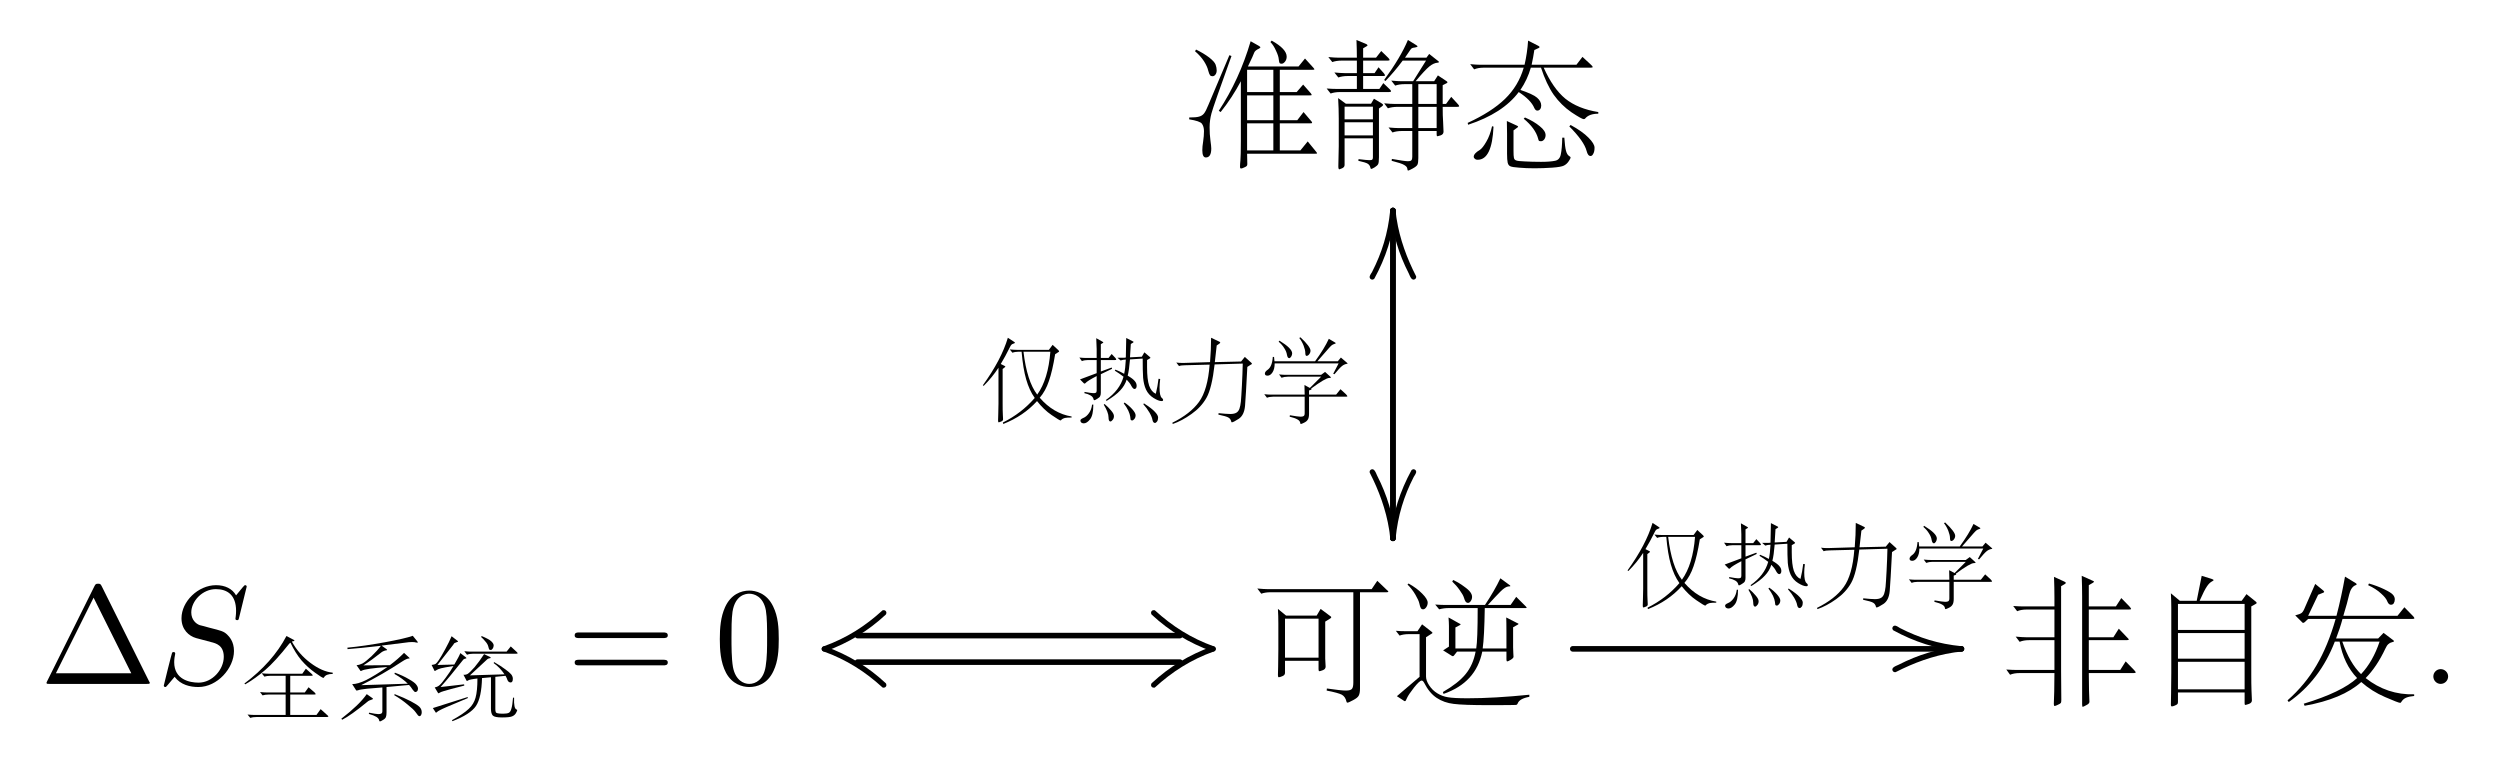 <?xml version="1.0" encoding="UTF-8"?>
<svg xmlns="http://www.w3.org/2000/svg" xmlns:xlink="http://www.w3.org/1999/xlink" width="187.53pt" height="57.11pt" viewBox="0 0 187.53 57.11" version="1.1">
<defs>
<g>
<symbol overflow="visible" id="glyph0-0">
<path style="stroke:none;" d="M 1.312 0 L 1.312 -7.875 L 9.188 -7.875 L 9.188 0 Z M 1.969 -0.656 L 8.531 -0.656 L 8.531 -7.219 L 1.969 -7.219 Z M 1.969 -0.656 "/>
</symbol>
<symbol overflow="visible" id="glyph0-1">
<path style="stroke:none;" d="M 6.656 -8 C 7.406 -7.582 7.781 -7.18 7.781 -6.797 C 7.781 -6.648 7.738 -6.523 7.656 -6.422 C 7.57 -6.316 7.488 -6.266 7.406 -6.266 C 7.332 -6.266 7.281 -6.281 7.25 -6.312 C 7.227 -6.344 7.207 -6.438 7.188 -6.594 C 7.176 -6.758 7.109 -6.973 6.984 -7.234 C 6.867 -7.504 6.727 -7.723 6.562 -7.891 Z M 9.984 0.328 C 10.035 0.391 10.062 0.43 10.062 0.453 C 10.062 0.473 10.02 0.484 9.938 0.484 L 4.812 0.484 L 4.828 1.266 C 4.828 1.328 4.812 1.375 4.781 1.406 C 4.758 1.438 4.695 1.473 4.594 1.516 C 4.488 1.566 4.41 1.594 4.359 1.594 C 4.305 1.594 4.281 1.547 4.281 1.453 C 4.281 1.367 4.289 1.207 4.312 0.969 C 4.332 0.727 4.344 0.25 4.344 -0.469 L 4.344 -4.953 C 3.914 -4.141 3.41 -3.367 2.828 -2.641 L 2.688 -2.734 C 3.719 -4.297 4.516 -6.035 5.078 -7.953 L 5.688 -7.609 C 5.77 -7.555 5.812 -7.52 5.812 -7.5 C 5.812 -7.477 5.781 -7.445 5.719 -7.406 C 5.508 -7.312 5.383 -7.207 5.344 -7.094 C 5.312 -6.988 5.156 -6.645 4.875 -6.062 L 8.672 -6.062 L 9.156 -6.656 L 9.781 -5.969 C 9.832 -5.914 9.859 -5.875 9.859 -5.844 C 9.859 -5.82 9.812 -5.812 9.719 -5.812 L 7.266 -5.812 L 7.266 -4.141 L 8.531 -4.141 L 9.016 -4.703 L 9.594 -4.047 C 9.633 -3.992 9.656 -3.953 9.656 -3.922 C 9.656 -3.898 9.598 -3.891 9.484 -3.891 L 7.266 -3.891 L 7.266 -2.031 L 8.578 -2.031 L 9.047 -2.641 L 9.656 -1.922 C 9.676 -1.891 9.688 -1.859 9.688 -1.828 C 9.688 -1.805 9.645 -1.797 9.562 -1.797 L 7.266 -1.797 L 7.266 0.234 L 8.812 0.234 L 9.359 -0.438 Z M 6.781 -4.141 L 6.781 -5.812 L 4.812 -5.812 L 4.812 -4.141 Z M 6.781 -2.031 L 6.781 -3.891 L 4.812 -3.891 L 4.812 -2.031 Z M 6.781 0.234 L 6.781 -1.797 L 4.812 -1.797 L 4.812 0.234 Z M 0.984 -7.328 C 1.367 -7.141 1.695 -6.941 1.969 -6.734 C 2.238 -6.523 2.398 -6.344 2.453 -6.188 C 2.504 -6.039 2.531 -5.898 2.531 -5.766 C 2.531 -5.641 2.5 -5.535 2.438 -5.453 C 2.375 -5.367 2.301 -5.328 2.219 -5.328 C 2.133 -5.328 2.07 -5.352 2.031 -5.406 C 1.988 -5.457 1.941 -5.578 1.891 -5.766 C 1.848 -5.961 1.742 -6.191 1.578 -6.453 C 1.41 -6.711 1.188 -6.961 0.906 -7.203 Z M 3.641 -6.844 C 2.734 -4.332 2.234 -2.898 2.141 -2.547 C 2.047 -2.203 2 -1.852 2 -1.5 C 2 -1.145 2.02 -0.816 2.062 -0.516 C 2.102 -0.223 2.125 -0.02 2.125 0.094 C 2.125 0.539 1.988 0.766 1.719 0.766 C 1.539 0.766 1.453 0.582 1.453 0.219 C 1.453 0.039 1.473 -0.176 1.516 -0.438 C 1.555 -0.707 1.578 -0.961 1.578 -1.203 C 1.578 -1.441 1.523 -1.629 1.422 -1.766 C 1.328 -1.898 1.008 -2.008 0.469 -2.094 L 0.469 -2.234 C 0.812 -2.234 1.055 -2.254 1.203 -2.297 C 1.359 -2.336 1.484 -2.414 1.578 -2.531 C 1.672 -2.645 1.781 -2.859 1.906 -3.172 L 3.484 -6.906 Z M 3.641 -6.844 "/>
</symbol>
<symbol overflow="visible" id="glyph0-2">
<path style="stroke:none;" d="M 5.016 -4.344 C 5.078 -4.289 5.109 -4.242 5.109 -4.203 C 5.109 -4.16 5.055 -4.141 4.953 -4.141 L 1.281 -4.141 C 1.008 -4.141 0.773 -4.102 0.578 -4.031 L 0.281 -4.406 C 0.613 -4.383 0.867 -4.375 1.047 -4.375 L 2.547 -4.375 L 2.547 -5.344 L 1.859 -5.344 C 1.586 -5.344 1.352 -5.305 1.156 -5.234 L 0.859 -5.609 C 1.191 -5.578 1.445 -5.562 1.625 -5.562 L 2.547 -5.562 L 2.547 -6.5 L 1.406 -6.5 C 1.133 -6.5 0.898 -6.461 0.703 -6.391 L 0.406 -6.766 C 0.738 -6.734 0.992 -6.719 1.172 -6.719 L 2.547 -6.719 C 2.547 -7.133 2.535 -7.578 2.516 -8.047 L 3.266 -7.734 C 3.316 -7.703 3.344 -7.672 3.344 -7.641 C 3.344 -7.617 3.32 -7.598 3.281 -7.578 L 3.016 -7.422 L 3.016 -6.719 L 3.984 -6.719 L 4.375 -7.219 L 4.906 -6.703 C 4.969 -6.641 5 -6.586 5 -6.547 C 5 -6.516 4.953 -6.5 4.859 -6.5 L 3.016 -6.5 L 3.016 -5.562 L 3.875 -5.562 L 4.172 -6 L 4.562 -5.562 C 4.625 -5.488 4.656 -5.43 4.656 -5.391 C 4.656 -5.359 4.609 -5.344 4.516 -5.344 L 3.016 -5.344 L 3.016 -4.375 L 4.234 -4.375 L 4.531 -4.812 Z M 10.125 -3.234 C 10.188 -3.172 10.219 -3.117 10.219 -3.078 C 10.219 -3.047 10.164 -3.031 10.062 -3.031 L 8.984 -3.031 C 8.984 -2.57 8.992 -2.195 9.016 -1.906 L 9.047 -1.172 C 9.047 -1.035 8.973 -0.941 8.828 -0.891 C 8.691 -0.848 8.609 -0.828 8.578 -0.828 C 8.547 -0.828 8.531 -0.875 8.531 -0.969 L 8.531 -1.219 L 7.156 -1.219 L 7.156 0.812 C 7.156 1.051 7.133 1.211 7.094 1.297 C 7.051 1.391 6.93 1.488 6.734 1.594 C 6.547 1.695 6.43 1.75 6.391 1.75 C 6.359 1.75 6.336 1.695 6.328 1.594 C 6.316 1.5 6.238 1.41 6.094 1.328 C 5.957 1.242 5.645 1.141 5.156 1.016 L 5.172 0.875 C 5.805 0.988 6.203 1.047 6.359 1.047 C 6.516 1.047 6.609 1.02 6.641 0.969 C 6.68 0.926 6.703 0.844 6.703 0.719 L 6.703 -1.219 L 5.922 -1.219 C 5.648 -1.219 5.414 -1.18 5.219 -1.109 L 4.922 -1.484 C 5.254 -1.453 5.508 -1.438 5.688 -1.438 L 6.703 -1.438 L 6.703 -3.031 L 5.594 -3.031 C 5.312 -3.031 5.07 -2.992 4.875 -2.922 L 4.594 -3.297 C 4.926 -3.266 5.18 -3.25 5.359 -3.25 L 6.703 -3.25 L 6.703 -4.734 L 6.125 -4.734 C 5.852 -4.734 5.617 -4.695 5.422 -4.625 L 5.125 -5 C 5.457 -4.969 5.711 -4.953 5.891 -4.953 L 6.766 -4.953 L 7.734 -6.5 L 5.984 -6.5 C 5.547 -5.914 5.113 -5.406 4.688 -4.969 L 4.594 -5.047 C 5.426 -6.191 6.02 -7.191 6.375 -8.047 L 6.984 -7.672 C 7.055 -7.629 7.094 -7.594 7.094 -7.562 C 7.094 -7.531 7.031 -7.504 6.906 -7.484 C 6.789 -7.473 6.707 -7.453 6.656 -7.422 C 6.613 -7.391 6.535 -7.285 6.422 -7.109 C 6.316 -6.941 6.227 -6.812 6.156 -6.719 L 7.766 -6.719 L 7.969 -7 L 8.625 -6.484 C 8.676 -6.453 8.703 -6.422 8.703 -6.391 C 8.703 -6.367 8.672 -6.352 8.609 -6.344 C 8.41 -6.332 8.203 -6.238 7.984 -6.062 C 7.766 -5.883 7.422 -5.516 6.953 -4.953 L 8.344 -4.953 L 8.625 -5.391 L 9.281 -4.953 C 9.32 -4.922 9.344 -4.895 9.344 -4.875 C 9.344 -4.852 9.316 -4.828 9.266 -4.797 L 8.984 -4.656 L 8.984 -3.25 L 9.234 -3.25 L 9.625 -3.781 Z M 8.531 -3.25 L 8.531 -4.734 L 7.156 -4.734 L 7.156 -3.25 Z M 8.531 -1.438 L 8.531 -3.031 L 7.156 -3.031 L 7.156 -1.438 Z M 4.422 -3.062 L 4.203 -2.906 L 4.203 0.75 C 4.203 1.031 4.18 1.203 4.141 1.266 C 4.109 1.336 4.023 1.414 3.891 1.5 C 3.754 1.582 3.664 1.625 3.625 1.625 C 3.594 1.625 3.57 1.594 3.562 1.531 C 3.531 1.395 3.461 1.297 3.359 1.234 C 3.266 1.172 3.031 1.098 2.656 1.016 L 2.672 0.891 C 3.098 0.941 3.367 0.969 3.484 0.969 C 3.609 0.969 3.68 0.953 3.703 0.922 C 3.734 0.891 3.75 0.836 3.75 0.766 L 3.75 -0.672 L 1.625 -0.672 L 1.625 1.328 C 1.625 1.441 1.562 1.523 1.438 1.578 C 1.32 1.629 1.254 1.656 1.234 1.656 C 1.18 1.656 1.156 1.578 1.156 1.422 L 1.188 -0.078 L 1.188 -2.156 C 1.188 -2.625 1.172 -3.133 1.141 -3.688 L 1.719 -3.266 L 3.609 -3.266 L 3.828 -3.641 L 4.422 -3.281 C 4.484 -3.238 4.516 -3.203 4.516 -3.172 C 4.516 -3.148 4.484 -3.113 4.422 -3.062 Z M 3.75 -2.094 L 3.75 -3.047 L 1.625 -3.047 L 1.625 -2.094 Z M 3.75 -0.891 L 3.75 -1.875 L 1.625 -1.875 L 1.625 -0.891 Z M 3.75 -0.891 "/>
</symbol>
<symbol overflow="visible" id="glyph0-3">
<path style="stroke:none;" d="M 10.156 -2.516 C 9.695 -2.516 9.367 -2.395 9.172 -2.156 C 9.148 -2.125 9.113 -2.109 9.062 -2.109 C 8.969 -2.109 8.66 -2.281 8.141 -2.625 C 7.629 -2.977 7.188 -3.414 6.812 -3.938 C 6.445 -4.469 6.129 -5.145 5.859 -5.969 L 5.094 -5.969 C 4.926 -5.375 4.664 -4.816 4.312 -4.297 C 4.945 -4.086 5.363 -3.895 5.562 -3.719 C 5.77 -3.539 5.875 -3.344 5.875 -3.125 C 5.875 -3.02 5.848 -2.93 5.797 -2.859 C 5.742 -2.785 5.672 -2.75 5.578 -2.75 C 5.492 -2.75 5.422 -2.812 5.359 -2.938 C 5.191 -3.344 4.801 -3.742 4.188 -4.141 C 3.395 -3.078 2.129 -2.258 0.391 -1.688 L 0.359 -1.828 C 1.555 -2.379 2.488 -2.977 3.156 -3.625 C 3.832 -4.281 4.301 -5.062 4.562 -5.969 L 1.547 -5.969 C 1.273 -5.969 1.039 -5.926 0.844 -5.844 L 0.547 -6.234 C 0.879 -6.203 1.133 -6.188 1.312 -6.188 L 4.625 -6.188 C 4.758 -6.758 4.848 -7.363 4.891 -8 L 5.656 -7.609 C 5.719 -7.578 5.75 -7.547 5.75 -7.516 C 5.75 -7.484 5.723 -7.457 5.672 -7.438 L 5.359 -7.297 C 5.305 -6.93 5.238 -6.562 5.156 -6.188 L 8.516 -6.188 L 8.969 -6.781 L 9.609 -6.188 C 9.691 -6.113 9.734 -6.055 9.734 -6.016 C 9.734 -5.984 9.676 -5.969 9.562 -5.969 L 6.062 -5.969 C 6.531 -4.926 7.07 -4.148 7.688 -3.641 C 8.312 -3.141 9.133 -2.805 10.156 -2.641 Z M 4.656 -2.234 C 5.113 -2.035 5.484 -1.816 5.766 -1.578 C 6.055 -1.348 6.203 -1.125 6.203 -0.906 C 6.203 -0.781 6.164 -0.672 6.094 -0.578 C 6.02 -0.492 5.941 -0.453 5.859 -0.453 C 5.785 -0.453 5.734 -0.461 5.703 -0.484 C 5.68 -0.516 5.66 -0.57 5.641 -0.656 C 5.504 -1.164 5.145 -1.66 4.562 -2.141 Z M 7.609 -0.719 C 7.641 -0.25 7.68 0.078 7.734 0.266 C 7.785 0.461 7.863 0.594 7.969 0.656 C 8.039 0.695 8.078 0.738 8.078 0.781 C 8.078 0.82 8.031 0.91 7.938 1.047 C 7.844 1.191 7.723 1.301 7.578 1.375 C 7.441 1.445 7.145 1.5 6.688 1.531 C 6.238 1.562 5.801 1.578 5.375 1.578 C 4.945 1.578 4.562 1.562 4.219 1.531 C 3.875 1.508 3.648 1.473 3.547 1.422 C 3.453 1.379 3.391 1.289 3.359 1.156 C 3.328 1.02 3.312 0.797 3.312 0.484 L 3.312 -1.016 C 3.312 -1.328 3.305 -1.645 3.297 -1.969 L 4.078 -1.609 C 4.117 -1.586 4.141 -1.566 4.141 -1.547 C 4.141 -1.523 4.125 -1.504 4.094 -1.484 L 3.797 -1.266 L 3.797 0.266 C 3.797 0.523 3.805 0.703 3.828 0.797 C 3.848 0.891 3.898 0.953 3.984 0.984 C 4.066 1.023 4.285 1.051 4.641 1.062 C 4.992 1.082 5.398 1.094 5.859 1.094 C 6.316 1.094 6.664 1.066 6.906 1.016 C 7.145 0.973 7.289 0.812 7.344 0.531 C 7.406 0.25 7.441 -0.164 7.453 -0.719 Z M 8.078 -1.672 C 8.672 -1.348 9.117 -1.031 9.422 -0.719 C 9.723 -0.414 9.875 -0.164 9.875 0.031 C 9.875 0.227 9.844 0.379 9.781 0.484 C 9.727 0.598 9.66 0.656 9.578 0.656 C 9.441 0.656 9.344 0.531 9.281 0.281 C 9.156 -0.207 8.723 -0.82 7.984 -1.562 Z M 2.297 -1.547 C 2.223 0.109 1.828 0.938 1.109 0.938 C 1.016 0.938 0.941 0.91 0.891 0.859 C 0.836 0.816 0.812 0.77 0.812 0.719 C 0.812 0.551 0.961 0.379 1.266 0.203 C 1.41 0.109 1.57 -0.094 1.75 -0.406 C 1.938 -0.719 2.082 -1.109 2.188 -1.578 Z M 2.297 -1.547 "/>
</symbol>
<symbol overflow="visible" id="glyph0-4">
<path style="stroke:none;" d="M 10.062 -7.031 C 10.125 -6.988 10.156 -6.953 10.156 -6.922 C 10.156 -6.891 10.113 -6.875 10.031 -6.875 L 8.031 -6.875 L 8.031 0.344 C 8.031 0.582 8 0.758 7.938 0.875 C 7.883 0.988 7.742 1.102 7.516 1.219 C 7.285 1.344 7.145 1.406 7.094 1.406 C 7.051 1.406 7.023 1.379 7.016 1.328 C 6.961 1.086 6.848 0.914 6.672 0.812 C 6.492 0.719 6.113 0.613 5.531 0.5 L 5.547 0.344 C 6.254 0.445 6.727 0.5 6.969 0.5 C 7.219 0.5 7.375 0.453 7.438 0.359 C 7.5 0.273 7.531 0.117 7.531 -0.109 L 7.531 -6.875 L 1.328 -6.875 C 1.047 -6.875 0.812 -6.836 0.625 -6.766 L 0.328 -7.156 C 0.66 -7.125 0.914 -7.109 1.094 -7.109 L 8.906 -7.109 L 9.328 -7.734 Z M 5.812 -5.078 C 5.852 -5.055 5.875 -5.031 5.875 -5 C 5.875 -4.969 5.848 -4.938 5.797 -4.906 L 5.422 -4.672 L 5.422 -3.062 C 5.422 -2.52 5.422 -2.133 5.422 -1.906 L 5.453 -1.297 C 5.453 -1.172 5.383 -1.082 5.25 -1.031 C 5.113 -0.977 5.023 -0.953 4.984 -0.953 C 4.941 -0.953 4.922 -1 4.922 -1.094 L 4.922 -1.734 L 2.406 -1.734 L 2.406 -0.828 C 2.406 -0.711 2.336 -0.629 2.203 -0.578 C 2.078 -0.523 1.988 -0.5 1.938 -0.5 C 1.895 -0.5 1.875 -0.551 1.875 -0.656 C 1.875 -0.758 1.879 -0.984 1.891 -1.328 C 1.898 -1.672 1.906 -2.086 1.906 -2.578 L 1.906 -4.531 C 1.906 -4.914 1.895 -5.281 1.875 -5.625 L 2.484 -5.125 L 4.781 -5.125 L 5.078 -5.625 Z M 4.922 -1.969 L 4.922 -4.891 L 2.406 -4.891 L 2.406 -1.969 Z M 4.922 -1.969 "/>
</symbol>
<symbol overflow="visible" id="glyph0-5">
<path style="stroke:none;" d="M 9.969 -5.812 C 10.008 -5.77 10.031 -5.738 10.031 -5.719 C 10.031 -5.695 10 -5.688 9.938 -5.688 L 6.891 -5.688 C 6.867 -4.238 6.816 -3.227 6.734 -2.656 L 8.516 -2.656 L 8.516 -3.828 C 8.516 -4.43 8.508 -4.816 8.5 -4.984 L 9.328 -4.562 C 9.391 -4.539 9.422 -4.52 9.422 -4.5 C 9.422 -4.477 9.391 -4.453 9.328 -4.422 L 9.016 -4.25 L 9.016 -2.734 C 9.016 -2.598 9.02 -2.461 9.031 -2.328 L 9.047 -2.031 C 9.047 -1.969 8.977 -1.895 8.844 -1.812 C 8.707 -1.727 8.617 -1.688 8.578 -1.688 C 8.535 -1.688 8.516 -1.738 8.516 -1.844 L 8.516 -2.422 L 6.703 -2.422 C 6.391 -0.867 5.422 0.188 3.797 0.75 L 3.75 0.609 C 4.508 0.172 5.078 -0.273 5.453 -0.734 C 5.828 -1.191 6.078 -1.754 6.203 -2.422 L 4.812 -2.422 L 4.578 -2.125 C 4.547 -2.094 4.52 -2.078 4.5 -2.078 C 4.477 -2.078 4.457 -2.082 4.438 -2.094 L 3.766 -2.516 L 4.203 -2.797 L 4.203 -4.344 C 4.203 -4.52 4.191 -4.734 4.172 -4.984 L 4.984 -4.531 C 5.047 -4.508 5.078 -4.488 5.078 -4.469 C 5.078 -4.445 5.055 -4.426 5.016 -4.406 L 4.688 -4.234 L 4.688 -2.656 L 6.25 -2.656 C 6.32 -3.07 6.359 -4.082 6.359 -5.688 L 4.172 -5.688 C 3.93 -5.688 3.695 -5.656 3.469 -5.594 L 3.172 -5.953 C 3.504 -5.93 3.758 -5.922 3.938 -5.922 L 6.906 -5.922 C 7.383 -6.641 7.77 -7.305 8.062 -7.922 L 8.719 -7.438 C 8.781 -7.395 8.812 -7.363 8.812 -7.344 C 8.812 -7.32 8.766 -7.312 8.672 -7.312 C 8.516 -7.301 8.316 -7.176 8.078 -6.938 C 7.836 -6.695 7.52 -6.359 7.125 -5.922 L 8.828 -5.922 L 9.25 -6.531 Z M 4.516 -7.797 C 4.828 -7.648 5.098 -7.488 5.328 -7.312 C 5.566 -7.145 5.727 -7 5.812 -6.875 C 5.895 -6.758 5.938 -6.645 5.938 -6.531 C 5.938 -6.414 5.906 -6.312 5.844 -6.219 C 5.781 -6.125 5.711 -6.078 5.641 -6.078 C 5.566 -6.078 5.504 -6.109 5.453 -6.172 C 5.41 -6.234 5.367 -6.332 5.328 -6.469 C 5.285 -6.613 5.176 -6.805 5 -7.047 C 4.832 -7.285 4.648 -7.492 4.453 -7.672 Z M 1.172 -7.531 C 1.586 -7.301 1.93 -7.047 2.203 -6.766 C 2.473 -6.492 2.609 -6.27 2.609 -6.094 C 2.609 -5.969 2.57 -5.852 2.5 -5.75 C 2.426 -5.645 2.348 -5.594 2.266 -5.594 C 2.191 -5.594 2.133 -5.625 2.094 -5.688 C 2.051 -5.758 2.016 -5.875 1.984 -6.031 C 1.953 -6.188 1.852 -6.406 1.688 -6.688 C 1.52 -6.977 1.32 -7.234 1.094 -7.453 Z M 10.234 0.969 C 9.734 1.062 9.441 1.227 9.359 1.469 C 9.328 1.539 9.281 1.578 9.219 1.578 C 9.164 1.586 8.492 1.594 7.203 1.594 C 5.922 1.594 5.039 1.562 4.562 1.5 C 4.082 1.445 3.656 1.297 3.281 1.047 C 2.914 0.805 2.598 0.422 2.328 -0.109 C 2.273 -0.203 2.219 -0.25 2.156 -0.25 C 2.051 -0.25 1.859 -0.07 1.578 0.281 C 1.305 0.633 1.133 0.891 1.062 1.047 C 1 1.211 0.945 1.297 0.906 1.297 C 0.863 1.297 0.82 1.273 0.781 1.234 L 0.297 0.922 L 2 -0.531 L 2 -3.734 L 1.203 -3.734 C 0.922 -3.734 0.688 -3.695 0.5 -3.625 L 0.219 -3.984 C 0.445 -3.961 0.703 -3.953 0.984 -3.953 L 1.844 -3.953 L 2.188 -4.469 L 2.891 -3.922 C 2.941 -3.879 2.969 -3.848 2.969 -3.828 C 2.969 -3.805 2.938 -3.781 2.875 -3.75 L 2.484 -3.5 L 2.484 -0.562 C 2.484 -0.352 2.562 -0.129 2.719 0.109 C 2.883 0.359 3.086 0.555 3.328 0.703 C 3.578 0.859 3.844 0.957 4.125 1 C 4.406 1.051 4.898 1.078 5.609 1.078 C 6.941 1.078 8.484 0.988 10.234 0.812 Z M 10.234 0.969 "/>
</symbol>
<symbol overflow="visible" id="glyph0-6">
<path style="stroke:none;" d="M 9.953 -1.047 C 10.035 -0.961 10.078 -0.898 10.078 -0.859 C 10.078 -0.828 10.02 -0.812 9.906 -0.812 L 6.562 -0.812 C 6.562 -0.352 6.566 0.07 6.578 0.469 L 6.609 1.344 C 6.609 1.438 6.531 1.52 6.375 1.594 C 6.227 1.676 6.141 1.719 6.109 1.719 C 6.078 1.719 6.062 1.656 6.062 1.531 L 6.062 -6.578 C 6.062 -7.047 6.051 -7.555 6.031 -8.109 L 6.828 -7.75 C 6.91 -7.719 6.953 -7.691 6.953 -7.672 C 6.953 -7.648 6.922 -7.617 6.859 -7.578 L 6.562 -7.406 L 6.562 -5.812 L 8.594 -5.812 L 9 -6.438 L 9.609 -5.812 C 9.691 -5.719 9.734 -5.656 9.734 -5.625 C 9.734 -5.594 9.676 -5.578 9.562 -5.578 L 6.562 -5.578 L 6.562 -3.5 L 8.406 -3.5 L 8.812 -4.141 L 9.422 -3.5 C 9.516 -3.414 9.562 -3.359 9.562 -3.328 C 9.562 -3.297 9.5 -3.281 9.375 -3.281 L 6.562 -3.281 L 6.562 -1.047 L 8.922 -1.047 L 9.328 -1.688 Z M 4.75 -7.484 L 4.484 -7.328 L 4.484 -0.938 L 4.5 1.203 C 4.5 1.316 4.488 1.391 4.469 1.422 C 4.445 1.461 4.375 1.508 4.25 1.562 C 4.125 1.625 4.039 1.656 4 1.656 C 3.957 1.656 3.938 1.602 3.938 1.5 L 3.969 0.562 C 3.977 0.156 3.984 -0.301 3.984 -0.812 L 1.359 -0.812 C 1.086 -0.812 0.852 -0.77 0.656 -0.688 L 0.375 -1.078 C 0.707 -1.055 0.961 -1.047 1.141 -1.047 L 3.984 -1.047 L 3.984 -3.281 L 2.078 -3.281 C 1.805 -3.281 1.57 -3.238 1.375 -3.156 L 1.078 -3.547 C 1.41 -3.516 1.664 -3.5 1.844 -3.5 L 3.984 -3.5 L 3.984 -5.578 L 1.891 -5.578 C 1.617 -5.578 1.383 -5.535 1.188 -5.453 L 0.891 -5.844 C 1.223 -5.82 1.477 -5.812 1.656 -5.812 L 3.984 -5.812 L 3.984 -6.5 C 3.984 -6.969 3.973 -7.477 3.953 -8.031 L 4.734 -7.672 C 4.805 -7.629 4.844 -7.598 4.844 -7.578 C 4.844 -7.555 4.812 -7.523 4.75 -7.484 Z M 4.75 -7.484 "/>
</symbol>
<symbol overflow="visible" id="glyph0-7">
<path style="stroke:none;" d="M 8.531 -5.969 L 8.25 -5.812 L 8.25 -0.75 C 8.25 -0.238 8.254 0.172 8.266 0.484 L 8.297 1.234 C 8.297 1.359 8.223 1.445 8.078 1.5 C 7.93 1.551 7.836 1.578 7.797 1.578 C 7.766 1.578 7.75 1.535 7.75 1.453 L 7.75 0.641 L 2.75 0.641 L 2.75 1.359 C 2.75 1.441 2.734 1.492 2.703 1.516 C 2.68 1.547 2.617 1.582 2.516 1.625 C 2.422 1.664 2.348 1.688 2.297 1.688 C 2.242 1.688 2.219 1.641 2.219 1.547 C 2.219 1.461 2.223 1.195 2.234 0.75 C 2.242 0.301 2.25 -0.219 2.25 -0.812 L 2.25 -5.719 C 2.25 -6.094 2.238 -6.453 2.219 -6.797 L 2.891 -6.234 L 4.156 -6.234 L 4.531 -8.109 L 5.281 -7.875 C 5.375 -7.844 5.422 -7.812 5.422 -7.781 C 5.422 -7.758 5.391 -7.734 5.328 -7.703 C 5.18 -7.629 5.047 -7.5 4.922 -7.312 C 4.797 -7.133 4.613 -6.773 4.375 -6.234 L 7.531 -6.234 L 7.891 -6.734 L 8.531 -6.219 C 8.613 -6.156 8.656 -6.109 8.656 -6.078 C 8.656 -6.047 8.613 -6.008 8.531 -5.969 Z M 7.75 -4.047 L 7.75 -6 L 2.75 -6 L 2.75 -4.047 Z M 7.75 -1.891 L 7.75 -3.812 L 2.75 -3.812 L 2.75 -1.891 Z M 7.75 0.406 L 7.75 -1.656 L 2.75 -1.656 L 2.75 0.406 Z M 7.75 0.406 "/>
</symbol>
<symbol overflow="visible" id="glyph0-8">
<path style="stroke:none;" d="M 9.969 0.906 C 9.727 0.926 9.531 0.969 9.375 1.031 C 9.219 1.094 9.094 1.203 9 1.359 C 8.977 1.398 8.953 1.422 8.922 1.422 C 8.828 1.422 8.445 1.273 7.781 0.984 C 7.125 0.703 6.531 0.328 6 -0.141 C 5.051 0.711 3.633 1.305 1.75 1.641 L 1.688 1.484 C 3.582 0.91 4.914 0.27 5.688 -0.438 C 5.02 -1.133 4.582 -2.047 4.375 -3.172 L 4.016 -3.172 C 3.273 -1.242 2.125 0.266 0.562 1.359 L 0.469 1.234 C 1.352 0.453 2.078 -0.422 2.641 -1.391 C 3.211 -2.359 3.691 -3.52 4.078 -4.875 L 2.016 -4.875 L 1.75 -4.625 C 1.707 -4.594 1.672 -4.578 1.641 -4.578 C 1.617 -4.578 1.598 -4.586 1.578 -4.609 L 1.047 -5.141 C 1.297 -5.203 1.457 -5.266 1.531 -5.328 C 1.613 -5.391 1.695 -5.531 1.781 -5.75 L 2.547 -7.5 L 3.156 -7 C 3.195 -6.957 3.219 -6.926 3.219 -6.906 C 3.219 -6.883 3.195 -6.863 3.156 -6.844 L 2.766 -6.688 L 2.016 -5.109 L 4.141 -5.109 C 4.391 -6.066 4.602 -7.047 4.781 -8.047 L 5.578 -7.562 C 5.629 -7.531 5.656 -7.5 5.656 -7.469 C 5.656 -7.445 5.629 -7.426 5.578 -7.406 C 5.348 -7.32 5.188 -7.086 5.094 -6.703 C 5.008 -6.316 4.863 -5.785 4.656 -5.109 L 8.719 -5.109 L 9.234 -5.75 L 9.891 -5.078 C 9.953 -5.016 9.984 -4.961 9.984 -4.922 C 9.984 -4.891 9.938 -4.875 9.844 -4.875 L 4.594 -4.875 C 4.469 -4.406 4.305 -3.914 4.109 -3.406 L 7.266 -3.406 L 7.672 -3.828 L 8.375 -3.297 C 8.426 -3.266 8.453 -3.234 8.453 -3.203 C 8.453 -3.172 8.398 -3.145 8.297 -3.125 C 8.191 -3.102 8.102 -3.055 8.031 -2.984 C 7.957 -2.922 7.883 -2.812 7.812 -2.656 C 7.375 -1.727 6.879 -0.988 6.328 -0.438 C 7.41 0.414 8.625 0.82 9.969 0.781 Z M 7.375 -3.172 L 4.578 -3.172 C 4.953 -2.086 5.422 -1.273 5.984 -0.734 C 6.578 -1.359 7.039 -2.172 7.375 -3.172 Z M 6.578 -7.531 C 6.984 -7.414 7.359 -7.273 7.703 -7.109 C 8.055 -6.941 8.281 -6.801 8.375 -6.688 C 8.469 -6.582 8.516 -6.469 8.516 -6.344 C 8.516 -6.227 8.488 -6.129 8.438 -6.047 C 8.395 -5.973 8.32 -5.938 8.219 -5.938 C 8.113 -5.938 8.023 -6.02 7.953 -6.188 C 7.891 -6.363 7.734 -6.562 7.484 -6.781 C 7.242 -7.008 6.922 -7.219 6.516 -7.406 Z M 6.578 -7.531 "/>
</symbol>
<symbol overflow="visible" id="glyph1-0">
<path style="stroke:none;" d="M 0.875 0 L 0.875 -5.219 L 6.094 -5.219 L 6.094 0 Z M 1.297 -0.438 L 5.672 -0.438 L 5.672 -4.797 L 1.297 -4.797 Z M 1.297 -0.438 "/>
</symbol>
<symbol overflow="visible" id="glyph1-1">
<path style="stroke:none;" d="M 2.453 -5.016 C 2.504 -4.984 2.531 -4.957 2.531 -4.938 C 2.531 -4.914 2.484 -4.891 2.391 -4.859 C 2.305 -4.836 2.238 -4.773 2.188 -4.672 C 1.926 -4.148 1.688 -3.707 1.469 -3.344 L 1.75 -3.203 C 1.789 -3.18 1.812 -3.16 1.812 -3.141 C 1.812 -3.129 1.797 -3.113 1.766 -3.094 L 1.609 -2.969 L 1.609 -0.359 C 1.609 0.004 1.613 0.281 1.625 0.469 C 1.633 0.664 1.641 0.773 1.641 0.797 C 1.641 0.879 1.594 0.938 1.5 0.969 C 1.406 1.008 1.344 1.031 1.312 1.031 C 1.281 1.031 1.266 0.984 1.266 0.891 L 1.281 0.375 C 1.289 0.164 1.297 -0.082 1.297 -0.375 L 1.297 -3.062 C 0.992 -2.594 0.625 -2.141 0.188 -1.703 L 0.125 -1.75 C 1.051 -3.031 1.676 -4.219 2 -5.312 Z M 6.781 0.672 C 6.562 0.672 6.395 0.68 6.281 0.703 C 6.176 0.734 6.098 0.77 6.047 0.812 C 6.004 0.863 5.973 0.891 5.953 0.891 C 5.898 0.891 5.676 0.754 5.281 0.484 C 4.895 0.223 4.531 -0.125 4.188 -0.562 C 3.508 0.188 2.664 0.758 1.656 1.156 L 1.625 1.047 C 2.562 0.578 3.359 -0.035 4.016 -0.797 C 3.742 -1.18 3.531 -1.645 3.375 -2.188 C 3.219 -2.727 3.102 -3.422 3.031 -4.266 L 2.812 -4.266 C 2.625 -4.266 2.469 -4.238 2.344 -4.188 L 2.141 -4.438 C 2.367 -4.414 2.539 -4.406 2.656 -4.406 L 5.078 -4.406 L 5.359 -4.781 L 5.797 -4.375 C 5.828 -4.332 5.844 -4.301 5.844 -4.281 C 5.844 -4.27 5.832 -4.258 5.812 -4.25 L 5.547 -4.078 C 5.41 -3.234 5.254 -2.562 5.078 -2.062 C 4.91 -1.562 4.68 -1.145 4.391 -0.812 C 5.078 -0.02 5.875 0.445 6.781 0.594 Z M 5.188 -4.266 L 3.172 -4.266 C 3.348 -2.785 3.691 -1.711 4.203 -1.047 C 4.754 -1.816 5.082 -2.891 5.188 -4.266 Z M 5.188 -4.266 "/>
</symbol>
<symbol overflow="visible" id="glyph1-2">
<path style="stroke:none;" d="M 6.453 -2.219 C 6.422 -1.977 6.406 -1.766 6.406 -1.578 C 6.406 -1.148 6.461 -0.891 6.578 -0.797 C 6.641 -0.754 6.672 -0.703 6.672 -0.641 C 6.672 -0.586 6.633 -0.562 6.562 -0.562 C 6.406 -0.562 6.203 -0.641 5.953 -0.797 C 5.703 -0.953 5.516 -1.16 5.391 -1.422 C 5.273 -1.68 5.203 -1.977 5.172 -2.312 C 5.148 -2.656 5.141 -3.133 5.141 -3.75 L 4.188 -3.688 C 4.145 -3.145 4.086 -2.738 4.016 -2.469 C 4.285 -2.312 4.461 -2.176 4.547 -2.062 C 4.641 -1.957 4.688 -1.836 4.688 -1.703 C 4.688 -1.629 4.672 -1.57 4.641 -1.531 C 4.609 -1.488 4.57 -1.469 4.531 -1.469 C 4.457 -1.469 4.379 -1.539 4.297 -1.688 C 4.223 -1.844 4.102 -2.004 3.938 -2.172 C 3.844 -1.867 3.68 -1.598 3.453 -1.359 C 3.234 -1.117 2.895 -0.859 2.438 -0.578 L 2.375 -0.641 C 3.07 -1.129 3.516 -1.711 3.703 -2.391 C 3.492 -2.555 3.273 -2.707 3.047 -2.844 L 3.094 -2.922 C 3.332 -2.828 3.551 -2.723 3.75 -2.609 C 3.812 -2.867 3.852 -3.223 3.875 -3.672 L 3.859 -3.672 C 3.723 -3.672 3.598 -3.648 3.484 -3.609 L 3.25 -3.812 C 3.363 -3.812 3.523 -3.812 3.734 -3.812 L 3.875 -3.828 C 3.895 -4.648 3.906 -5.141 3.906 -5.297 L 4.391 -5.047 C 4.43 -5.035 4.453 -5.02 4.453 -5 C 4.453 -4.977 4.438 -4.957 4.406 -4.938 L 4.25 -4.844 L 4.188 -3.844 L 5.078 -3.891 L 5.266 -4.219 L 5.672 -3.875 C 5.703 -3.852 5.719 -3.832 5.719 -3.812 C 5.719 -3.789 5.695 -3.77 5.656 -3.75 L 5.469 -3.641 C 5.469 -3.441 5.469 -3.266 5.469 -3.109 C 5.469 -2.492 5.52 -2.031 5.625 -1.719 C 5.738 -1.406 5.906 -1.203 6.125 -1.109 C 6.219 -1.484 6.285 -1.859 6.328 -2.234 Z M 3.094 -3.797 C 3.133 -3.742 3.156 -3.703 3.156 -3.672 C 3.156 -3.648 3.125 -3.641 3.062 -3.641 L 2 -3.641 L 2 -2.781 L 2.812 -3.078 L 2.844 -2.984 L 2 -2.578 L 2 -1.188 C 2 -1.082 1.984 -1 1.953 -0.938 C 1.93 -0.875 1.859 -0.805 1.734 -0.734 C 1.617 -0.66 1.547 -0.625 1.516 -0.625 C 1.484 -0.625 1.461 -0.648 1.453 -0.703 C 1.43 -0.816 1.359 -0.91 1.234 -0.984 C 1.117 -1.055 0.961 -1.113 0.766 -1.156 L 0.781 -1.25 C 1.125 -1.188 1.344 -1.156 1.438 -1.156 C 1.531 -1.156 1.594 -1.164 1.625 -1.188 C 1.664 -1.207 1.688 -1.258 1.688 -1.344 L 1.688 -2.438 C 1.219 -2.195 0.938 -2.02 0.844 -1.906 C 0.82 -1.883 0.801 -1.875 0.781 -1.875 C 0.758 -1.875 0.738 -1.883 0.719 -1.906 L 0.438 -2.188 L 1.688 -2.656 L 1.688 -3.641 L 1.047 -3.641 C 0.867 -3.641 0.711 -3.613 0.578 -3.562 L 0.391 -3.828 C 0.609 -3.805 0.781 -3.797 0.906 -3.797 L 1.688 -3.797 L 1.688 -4.469 C 1.688 -4.625 1.676 -4.895 1.656 -5.281 L 2.125 -5.016 C 2.164 -4.992 2.188 -4.973 2.188 -4.953 C 2.188 -4.941 2.164 -4.926 2.125 -4.906 L 2 -4.828 L 2 -3.797 L 2.578 -3.797 L 2.812 -4.094 Z M 3.781 -0.453 C 4 -0.305 4.191 -0.141 4.359 0.047 C 4.523 0.234 4.609 0.383 4.609 0.5 C 4.609 0.613 4.578 0.707 4.516 0.781 C 4.461 0.852 4.406 0.891 4.344 0.891 C 4.289 0.891 4.254 0.867 4.234 0.828 C 4.223 0.785 4.211 0.707 4.203 0.594 C 4.191 0.488 4.145 0.344 4.062 0.156 C 3.977 -0.02 3.863 -0.203 3.719 -0.391 Z M 5.234 -0.391 C 5.641 -0.129 5.914 0.082 6.062 0.25 C 6.219 0.414 6.297 0.555 6.297 0.672 C 6.297 0.797 6.27 0.895 6.219 0.969 C 6.164 1.039 6.113 1.078 6.062 1.078 C 5.969 1.078 5.906 1.004 5.875 0.859 C 5.852 0.711 5.781 0.531 5.656 0.312 C 5.531 0.094 5.375 -0.117 5.188 -0.328 Z M 2.281 -0.344 C 2.469 -0.188 2.629 -0.023 2.766 0.141 C 2.91 0.305 2.984 0.445 2.984 0.562 C 2.984 0.676 2.953 0.77 2.891 0.844 C 2.828 0.926 2.77 0.969 2.719 0.969 C 2.625 0.969 2.578 0.863 2.578 0.656 C 2.578 0.414 2.457 0.098 2.219 -0.297 Z M 1.438 -0.297 C 1.438 0.242 1.352 0.613 1.188 0.812 C 1.031 1.008 0.875 1.109 0.719 1.109 C 0.645 1.109 0.582 1.086 0.531 1.047 C 0.488 1.004 0.469 0.953 0.469 0.891 C 0.469 0.828 0.539 0.766 0.688 0.703 C 0.844 0.641 0.984 0.52 1.109 0.344 C 1.234 0.176 1.312 -0.035 1.344 -0.297 Z M 1.438 -0.297 "/>
</symbol>
<symbol overflow="visible" id="glyph1-3">
<path style="stroke:none;" d="M 6.312 -3.438 C 6.344 -3.414 6.359 -3.391 6.359 -3.359 C 6.359 -3.336 6.332 -3.316 6.281 -3.297 L 6.016 -3.125 C 5.941 -1.645 5.883 -0.672 5.844 -0.203 C 5.801 0.266 5.645 0.586 5.375 0.766 C 5.102 0.941 4.93 1.031 4.859 1.031 C 4.836 1.031 4.82 1.016 4.812 0.984 C 4.781 0.836 4.707 0.734 4.594 0.672 C 4.488 0.609 4.238 0.535 3.844 0.453 L 3.859 0.344 C 4.242 0.383 4.535 0.406 4.734 0.406 C 4.93 0.406 5.082 0.375 5.188 0.312 C 5.289 0.258 5.367 0.16 5.422 0.016 C 5.473 -0.129 5.508 -0.305 5.531 -0.516 C 5.551 -0.723 5.578 -1.125 5.609 -1.719 C 5.641 -2.32 5.66 -2.875 5.672 -3.375 L 3.562 -3.312 C 3.426 -2.125 3.223 -1.289 2.953 -0.812 C 2.691 -0.344 2.316 0.062 1.828 0.406 C 1.348 0.75 0.879 1 0.422 1.156 L 0.391 1.062 C 1.297 0.613 1.961 0.094 2.391 -0.5 C 2.828 -1.102 3.094 -2.035 3.188 -3.297 L 1.359 -3.25 C 1.141 -3.25 0.984 -3.227 0.891 -3.188 L 0.688 -3.453 C 0.844 -3.43 1.016 -3.422 1.203 -3.422 L 3.219 -3.484 C 3.27 -4.098 3.297 -4.707 3.297 -5.312 L 3.922 -5.016 C 3.961 -4.992 3.984 -4.973 3.984 -4.953 C 3.984 -4.93 3.961 -4.906 3.922 -4.875 L 3.719 -4.734 C 3.645 -4.078 3.598 -3.66 3.578 -3.484 L 5.547 -3.531 L 5.828 -3.875 Z M 6.312 -3.438 "/>
</symbol>
<symbol overflow="visible" id="glyph1-4">
<path style="stroke:none;" d="M 3.031 -5.344 C 3.531 -4.875 3.781 -4.539 3.781 -4.344 C 3.781 -4.25 3.75 -4.16 3.688 -4.078 C 3.625 -3.992 3.555 -3.953 3.484 -3.953 C 3.422 -3.953 3.391 -4.031 3.391 -4.188 C 3.391 -4.32 3.348 -4.5 3.266 -4.719 C 3.18 -4.938 3.07 -5.129 2.938 -5.297 Z M 6.516 -3.438 C 6.547 -3.414 6.562 -3.395 6.562 -3.375 C 6.562 -3.363 6.547 -3.359 6.516 -3.359 C 6.379 -3.336 6.254 -3.281 6.141 -3.188 C 6.023 -3.094 5.836 -2.891 5.578 -2.578 L 5.484 -2.609 L 5.891 -3.391 L 1.094 -3.391 C 1.094 -3.098 1.035 -2.867 0.922 -2.703 C 0.816 -2.547 0.695 -2.469 0.562 -2.469 C 0.426 -2.469 0.359 -2.52 0.359 -2.625 C 0.359 -2.719 0.426 -2.812 0.562 -2.906 C 0.789 -3.062 0.922 -3.383 0.953 -3.875 L 1.047 -3.875 C 1.066 -3.719 1.078 -3.609 1.078 -3.547 L 4.125 -3.547 C 4.594 -4.191 4.938 -4.754 5.156 -5.234 L 5.578 -4.984 C 5.641 -4.953 5.672 -4.926 5.672 -4.906 C 5.672 -4.883 5.633 -4.863 5.562 -4.844 C 5.488 -4.82 5.426 -4.789 5.375 -4.75 C 5.332 -4.719 5.266 -4.648 5.172 -4.547 L 4.297 -3.547 L 5.828 -3.547 L 6.062 -3.828 Z M 1.453 -5.094 C 2.086 -4.707 2.406 -4.391 2.406 -4.141 C 2.406 -4.055 2.379 -3.973 2.328 -3.891 C 2.273 -3.816 2.227 -3.781 2.188 -3.781 C 2.102 -3.781 2.047 -3.863 2.016 -4.031 C 1.992 -4.195 1.926 -4.363 1.812 -4.531 C 1.707 -4.707 1.566 -4.867 1.391 -5.016 Z M 6.438 -1.078 C 6.508 -1.004 6.547 -0.953 6.547 -0.922 C 6.547 -0.898 6.5 -0.891 6.406 -0.891 L 3.672 -0.891 L 3.672 0.391 C 3.672 0.586 3.641 0.734 3.578 0.828 C 3.523 0.922 3.43 1 3.297 1.062 C 3.172 1.125 3.094 1.156 3.062 1.156 C 3.031 1.156 3.016 1.133 3.016 1.094 C 3.004 0.977 2.93 0.883 2.797 0.812 C 2.672 0.738 2.477 0.672 2.219 0.609 L 2.234 0.5 C 2.648 0.57 2.914 0.609 3.031 0.609 C 3.145 0.609 3.223 0.594 3.266 0.562 C 3.316 0.531 3.344 0.461 3.344 0.359 L 3.344 -0.891 L 0.969 -0.891 C 0.789 -0.891 0.641 -0.863 0.516 -0.812 L 0.312 -1.078 C 0.531 -1.055 0.703 -1.047 0.828 -1.047 L 3.344 -1.047 C 3.344 -1.359 3.336 -1.598 3.328 -1.766 L 3.734 -1.547 L 4.578 -2.391 L 2.078 -2.391 C 1.898 -2.391 1.742 -2.363 1.609 -2.312 L 1.422 -2.562 C 1.641 -2.539 1.812 -2.531 1.938 -2.531 L 4.578 -2.531 L 4.875 -2.75 L 5.219 -2.438 C 5.281 -2.383 5.312 -2.348 5.312 -2.328 C 5.312 -2.305 5.27 -2.297 5.188 -2.297 C 5 -2.297 4.547 -2.031 3.828 -1.5 C 3.848 -1.488 3.859 -1.473 3.859 -1.453 C 3.859 -1.441 3.836 -1.426 3.797 -1.406 L 3.672 -1.359 L 3.672 -1.047 L 5.703 -1.047 L 6.031 -1.453 Z M 6.438 -1.078 "/>
</symbol>
<symbol overflow="visible" id="glyph1-5">
<path style="stroke:none;" d="M 6.781 -2.453 C 6.438 -2.453 6.219 -2.363 6.125 -2.188 C 6.113 -2.164 6.098 -2.156 6.078 -2.156 C 6.023 -2.156 5.816 -2.285 5.453 -2.547 C 5.086 -2.805 4.75 -3.113 4.438 -3.469 C 4.133 -3.832 3.859 -4.273 3.609 -4.797 C 3.566 -4.766 3.535 -4.738 3.516 -4.719 C 2.805 -3.82 2.207 -3.164 1.719 -2.75 C 1.238 -2.332 0.738 -1.973 0.219 -1.672 L 0.156 -1.734 C 1.562 -2.785 2.613 -3.973 3.312 -5.297 L 3.812 -5.031 C 3.875 -5.008 3.906 -4.984 3.906 -4.953 C 3.906 -4.93 3.879 -4.914 3.828 -4.906 C 3.785 -4.906 3.75 -4.895 3.719 -4.875 C 4.062 -4.25 4.523 -3.719 5.109 -3.281 C 5.691 -2.844 6.25 -2.598 6.781 -2.547 Z M 6.359 0.625 C 6.422 0.676 6.453 0.711 6.453 0.734 C 6.453 0.766 6.41 0.781 6.328 0.781 L 1.047 0.781 C 0.867 0.781 0.719 0.801 0.594 0.844 L 0.391 0.594 C 0.609 0.613 0.781 0.625 0.906 0.625 L 3.25 0.625 L 3.25 -0.906 L 1.969 -0.906 C 1.801 -0.906 1.648 -0.883 1.516 -0.844 L 1.328 -1.094 C 1.547 -1.07 1.711 -1.062 1.828 -1.062 L 3.25 -1.062 L 3.25 -2.312 L 2.109 -2.312 C 1.93 -2.312 1.781 -2.289 1.656 -2.25 L 1.453 -2.5 C 1.672 -2.477 1.844 -2.469 1.969 -2.469 L 4.5 -2.469 L 4.766 -2.844 L 5.188 -2.469 C 5.25 -2.414 5.281 -2.375 5.281 -2.344 C 5.281 -2.32 5.238 -2.312 5.156 -2.312 L 3.594 -2.312 L 3.594 -1.062 L 4.688 -1.062 L 4.969 -1.453 L 5.422 -1.062 C 5.473 -1.008 5.5 -0.969 5.5 -0.938 C 5.5 -0.914 5.457 -0.906 5.375 -0.906 L 3.594 -0.906 L 3.594 0.625 L 5.562 0.625 L 5.875 0.188 Z M 6.359 0.625 "/>
</symbol>
<symbol overflow="visible" id="glyph1-6">
<path style="stroke:none;" d="M 6.156 -4.891 C 6.176 -4.859 6.188 -4.832 6.188 -4.812 C 6.188 -4.801 6.176 -4.797 6.156 -4.797 C 6.145 -4.797 6.109 -4.801 6.047 -4.812 C 5.992 -4.832 5.895 -4.844 5.75 -4.844 C 5.602 -4.844 5.43 -4.828 5.234 -4.797 L 3.469 -4.578 L 3.844 -4.312 C 3.875 -4.281 3.891 -4.258 3.891 -4.25 C 3.891 -4.238 3.863 -4.227 3.812 -4.219 C 3.77 -4.219 3.711 -4.203 3.641 -4.172 C 3.566 -4.141 3.508 -4.109 3.469 -4.078 C 3 -3.703 2.547 -3.375 2.109 -3.094 L 4.094 -3.109 C 4.508 -3.422 4.863 -3.727 5.156 -4.031 L 5.547 -3.672 C 5.566 -3.648 5.578 -3.633 5.578 -3.625 C 5.578 -3.613 5.555 -3.609 5.516 -3.609 C 5.41 -3.609 5.238 -3.531 5 -3.375 C 4.039 -2.738 3.02 -2.148 1.938 -1.609 L 5.438 -1.719 C 5.207 -1.957 4.875 -2.203 4.438 -2.453 L 4.469 -2.547 C 4.875 -2.398 5.223 -2.238 5.516 -2.062 C 5.816 -1.895 6.004 -1.754 6.078 -1.641 C 6.16 -1.535 6.203 -1.438 6.203 -1.344 C 6.203 -1.258 6.18 -1.195 6.141 -1.156 C 6.098 -1.113 6.051 -1.094 6 -1.094 C 5.957 -1.094 5.891 -1.156 5.797 -1.281 C 5.711 -1.414 5.625 -1.531 5.531 -1.625 L 3.844 -1.469 L 3.844 0.422 C 3.844 0.586 3.828 0.707 3.797 0.781 C 3.766 0.863 3.691 0.938 3.578 1 C 3.461 1.07 3.391 1.109 3.359 1.109 C 3.328 1.109 3.305 1.094 3.297 1.062 C 3.285 0.945 3.211 0.848 3.078 0.766 C 2.953 0.691 2.766 0.617 2.516 0.547 L 2.531 0.453 C 2.883 0.523 3.113 0.562 3.219 0.562 C 3.332 0.562 3.41 0.547 3.453 0.516 C 3.504 0.492 3.531 0.43 3.531 0.328 L 3.531 -1.438 L 2.391 -1.344 C 2.016 -1.301 1.797 -1.266 1.734 -1.234 C 1.672 -1.211 1.629 -1.203 1.609 -1.203 C 1.586 -1.203 1.566 -1.219 1.547 -1.25 L 1.266 -1.688 C 1.547 -1.688 1.898 -1.789 2.328 -2 C 2.754 -2.219 3.281 -2.539 3.906 -2.969 C 2.801 -2.895 2.156 -2.801 1.969 -2.688 C 1.945 -2.676 1.926 -2.672 1.906 -2.672 C 1.895 -2.672 1.883 -2.68 1.875 -2.703 L 1.594 -3.109 C 1.738 -3.117 1.883 -3.16 2.031 -3.234 C 2.188 -3.316 2.414 -3.5 2.719 -3.781 C 3.02 -4.07 3.254 -4.332 3.422 -4.562 C 2.316 -4.438 1.484 -4.352 0.922 -4.312 L 0.906 -4.422 C 1.758 -4.504 2.695 -4.641 3.719 -4.828 C 4.738 -5.016 5.438 -5.176 5.812 -5.312 Z M 4.453 -0.938 C 4.941 -0.75 5.344 -0.57 5.656 -0.406 C 5.977 -0.238 6.195 -0.098 6.312 0.016 C 6.426 0.129 6.484 0.266 6.484 0.422 C 6.484 0.504 6.469 0.57 6.438 0.625 C 6.406 0.688 6.367 0.719 6.328 0.719 C 6.285 0.719 6.242 0.695 6.203 0.656 C 6.172 0.625 6.109 0.539 6.016 0.406 C 5.93 0.281 5.734 0.094 5.422 -0.156 C 5.117 -0.414 4.785 -0.648 4.422 -0.859 Z M 2.781 -0.641 C 2.812 -0.617 2.828 -0.598 2.828 -0.578 C 2.828 -0.566 2.801 -0.551 2.75 -0.531 C 2.602 -0.488 2.492 -0.438 2.422 -0.375 C 1.578 0.32 0.941 0.773 0.516 0.984 L 0.453 0.906 C 1.359 0.207 1.992 -0.406 2.359 -0.938 Z M 2.781 -0.641 "/>
</symbol>
<symbol overflow="visible" id="glyph1-7">
<path style="stroke:none;" d="M 4 -5.297 C 4.352 -5.148 4.594 -5.02 4.719 -4.906 C 4.844 -4.789 4.906 -4.688 4.906 -4.594 C 4.906 -4.5 4.879 -4.414 4.828 -4.344 C 4.785 -4.281 4.738 -4.25 4.688 -4.25 C 4.633 -4.25 4.598 -4.258 4.578 -4.281 C 4.555 -4.312 4.531 -4.391 4.5 -4.516 C 4.469 -4.641 4.395 -4.766 4.281 -4.891 C 4.176 -5.023 4.07 -5.133 3.969 -5.219 Z M 2.812 -3.703 C 2.844 -3.68 2.859 -3.66 2.859 -3.641 C 2.859 -3.617 2.82 -3.602 2.75 -3.594 C 2.688 -3.582 2.633 -3.547 2.594 -3.484 C 1.945 -2.66 1.391 -1.988 0.922 -1.469 L 2.688 -1.672 L 2.703 -1.578 C 1.879 -1.367 1.375 -1.234 1.188 -1.172 C 1.008 -1.117 0.898 -1.078 0.859 -1.047 C 0.816 -1.016 0.785 -1 0.766 -1 C 0.754 -1 0.738 -1.016 0.719 -1.047 L 0.484 -1.438 C 0.629 -1.469 0.75 -1.523 0.844 -1.609 C 0.945 -1.691 1.102 -1.879 1.312 -2.172 C 1.531 -2.461 1.723 -2.754 1.891 -3.047 C 1.422 -2.973 1.109 -2.914 0.953 -2.875 C 0.797 -2.832 0.68 -2.785 0.609 -2.734 C 0.547 -2.691 0.504 -2.672 0.484 -2.672 C 0.473 -2.672 0.461 -2.688 0.453 -2.719 L 0.25 -3.125 C 0.395 -3.145 0.492 -3.172 0.547 -3.203 C 0.609 -3.242 0.691 -3.344 0.797 -3.5 C 0.91 -3.664 1.066 -3.93 1.266 -4.297 C 1.473 -4.672 1.633 -5 1.75 -5.281 L 2.172 -4.953 C 2.211 -4.93 2.234 -4.91 2.234 -4.891 C 2.234 -4.867 2.207 -4.852 2.156 -4.844 C 2.113 -4.832 2.078 -4.816 2.047 -4.797 C 2.016 -4.785 1.988 -4.773 1.969 -4.766 C 1.945 -4.754 1.914 -4.711 1.875 -4.641 L 0.688 -3.125 L 1.953 -3.156 C 2.191 -3.562 2.344 -3.848 2.406 -4.016 Z M 6.625 -4.109 C 6.676 -4.066 6.703 -4.031 6.703 -4 C 6.703 -3.977 6.664 -3.969 6.594 -3.969 L 3.375 -3.969 C 3.188 -3.969 3.031 -3.941 2.906 -3.891 L 2.703 -4.156 C 2.93 -4.133 3.102 -4.125 3.219 -4.125 L 5.875 -4.125 L 6.188 -4.516 Z M 6.438 -0.672 C 6.426 -0.391 6.438 -0.176 6.469 -0.031 C 6.5 0.113 6.551 0.195 6.625 0.219 C 6.656 0.227 6.672 0.242 6.672 0.266 C 6.672 0.297 6.641 0.367 6.578 0.484 C 6.516 0.598 6.414 0.68 6.281 0.734 C 6.156 0.785 5.906 0.812 5.531 0.812 C 5.164 0.812 4.938 0.766 4.844 0.672 C 4.75 0.578 4.703 0.406 4.703 0.156 L 4.703 -2.203 L 4.031 -2.141 C 4.008 -1.172 3.859 -0.473 3.578 -0.047 C 3.297 0.367 2.707 0.75 1.812 1.094 L 1.781 1.016 C 2.352 0.703 2.77 0.422 3.031 0.172 C 3.289 -0.066 3.461 -0.348 3.547 -0.672 C 3.641 -1.004 3.688 -1.484 3.688 -2.109 C 3.289 -2.066 3.051 -2.016 2.969 -1.953 C 2.938 -1.93 2.914 -1.922 2.906 -1.922 C 2.895 -1.922 2.879 -1.938 2.859 -1.969 L 2.641 -2.391 C 2.742 -2.379 2.848 -2.398 2.953 -2.453 C 3.055 -2.516 3.227 -2.68 3.469 -2.953 C 3.707 -3.234 3.945 -3.562 4.188 -3.938 L 4.641 -3.719 C 4.672 -3.695 4.688 -3.676 4.688 -3.656 C 4.688 -3.645 4.656 -3.633 4.594 -3.625 C 4.531 -3.613 4.477 -3.594 4.438 -3.562 L 3.125 -2.344 L 5.719 -2.422 C 5.488 -2.766 5.219 -3.047 4.906 -3.266 L 4.938 -3.344 C 5.301 -3.133 5.582 -2.953 5.781 -2.797 C 5.988 -2.648 6.133 -2.523 6.219 -2.422 C 6.301 -2.316 6.344 -2.207 6.344 -2.094 C 6.344 -1.988 6.328 -1.914 6.297 -1.875 C 6.266 -1.832 6.227 -1.812 6.188 -1.812 C 6.07 -1.812 5.988 -1.875 5.938 -2 C 5.914 -2.082 5.867 -2.188 5.797 -2.312 L 5.031 -2.234 L 5.031 0.172 C 5.031 0.273 5.039 0.352 5.062 0.406 C 5.082 0.457 5.129 0.488 5.203 0.5 C 5.285 0.52 5.422 0.531 5.609 0.531 C 5.805 0.531 5.945 0.508 6.031 0.469 C 6.125 0.426 6.191 0.32 6.234 0.156 C 6.285 0 6.328 -0.273 6.359 -0.672 Z M 2.969 -0.641 L 1.375 0.031 C 1.113 0.145 0.938 0.227 0.844 0.281 C 0.75 0.332 0.688 0.375 0.656 0.406 C 0.625 0.438 0.598 0.453 0.578 0.453 C 0.566 0.453 0.555 0.441 0.547 0.422 L 0.344 0.109 L 2.953 -0.719 Z M 2.969 -0.641 "/>
</symbol>
<symbol overflow="visible" id="glyph2-0">
<path style="stroke:none;" d=""/>
</symbol>
<symbol overflow="visible" id="glyph2-1">
<path style="stroke:none;" d="M 1.547 -5.188 L 1.484 -5.172 L 1.422 -5.141 L 1.391 -5.109 C 0.547 -3.562 0 -1.922 -0.203 0 C -0.188 0.125 -0.125 0.188 0 0.203 L 0.062 0.188 L 0.125 0.156 L 0.156 0.125 L 0.188 0.062 L 0.203 0 C 0.375 -1.734 0.828 -3.172 1.562 -4.609 C 1.625 -4.719 1.719 -4.828 1.75 -4.984 C 1.734 -5.109 1.672 -5.172 1.547 -5.188 Z M 1.547 -5.188 "/>
</symbol>
<symbol overflow="visible" id="glyph2-2">
<path style="stroke:none;" d="M -4.656 -2.719 L -4.641 -2.641 L -4.625 -2.594 L -4.578 -2.547 C -3.297 -1.359 -1.828 -0.453 -0.062 0.188 L 0 0.203 C 0.125 0.188 0.188 0.125 0.203 0 L 0.188 -0.062 L 0.156 -0.125 L 0.125 -0.156 L 0.062 -0.188 C -1.672 -0.812 -3.078 -1.719 -4.344 -2.875 L -4.391 -2.906 L -4.453 -2.906 C -4.578 -2.906 -4.641 -2.828 -4.656 -2.719 Z M -4.656 -2.719 "/>
</symbol>
<symbol overflow="visible" id="glyph2-3">
<path style="stroke:none;" d="M 4.656 2.719 L 4.641 2.641 L 4.625 2.594 L 4.578 2.547 C 3.297 1.359 1.828 0.453 0.062 -0.188 L 0 -0.203 C -0.125 -0.188 -0.188 -0.125 -0.203 0 L -0.188 0.062 L -0.156 0.125 L -0.125 0.156 L -0.062 0.188 C 1.672 0.812 3.078 1.719 4.344 2.875 L 4.391 2.906 L 4.453 2.906 C 4.578 2.906 4.641 2.828 4.656 2.719 Z M 4.656 2.719 "/>
</symbol>
<symbol overflow="visible" id="glyph2-4">
<path style="stroke:none;" d="M -1.547 5.188 L -1.484 5.172 L -1.422 5.141 L -1.391 5.109 C -0.547 3.562 0 1.922 0.203 0 C 0.188 -0.125 0.125 -0.188 0 -0.203 L -0.062 -0.188 L -0.125 -0.156 L -0.156 -0.125 L -0.188 -0.062 L -0.203 0 C -0.375 1.734 -0.828 3.172 -1.562 4.609 C -1.625 4.719 -1.719 4.828 -1.75 4.984 C -1.734 5.109 -1.672 5.172 -1.547 5.188 Z M -1.547 5.188 "/>
</symbol>
<symbol overflow="visible" id="glyph2-5">
<path style="stroke:none;" d="M -5.188 -1.547 L -5.172 -1.484 L -5.141 -1.422 L -5.109 -1.391 C -3.562 -0.547 -1.922 0 0 0.203 C 0.125 0.188 0.188 0.125 0.203 0 L 0.188 -0.062 L 0.156 -0.125 L 0.125 -0.156 L 0.062 -0.188 L 0 -0.203 C -1.734 -0.375 -3.172 -0.828 -4.609 -1.562 C -4.719 -1.625 -4.828 -1.719 -4.984 -1.75 C -5.109 -1.734 -5.172 -1.672 -5.188 -1.547 Z M -5.188 -1.547 "/>
</symbol>
<symbol overflow="visible" id="glyph3-0">
<path style="stroke:none;" d=""/>
</symbol>
<symbol overflow="visible" id="glyph3-1">
<path style="stroke:none;" d="M 0.203 0 C 0.016 -1.781 -0.438 -3.25 -1.188 -4.719 C -1.25 -4.859 -1.312 -5.031 -1.422 -5.141 L -1.484 -5.172 L -1.547 -5.188 C -1.672 -5.172 -1.734 -5.109 -1.75 -4.984 L -1.734 -4.922 C -1.062 -3.609 -0.516 -2.156 -0.281 -0.641 C -0.234 -0.406 -0.234 -0.172 -0.188 0.062 L -0.156 0.125 L -0.125 0.156 L -0.062 0.188 L 0 0.203 C 0.125 0.188 0.188 0.125 0.203 0 Z M 0.203 0 "/>
</symbol>
<symbol overflow="visible" id="glyph3-2">
<path style="stroke:none;" d="M 0 -0.203 L -0.062 -0.188 C -1.828 0.453 -3.297 1.359 -4.578 2.547 L -4.625 2.594 L -4.641 2.641 L -4.656 2.719 C -4.641 2.828 -4.578 2.906 -4.453 2.906 L -4.391 2.906 L -4.344 2.875 C -3.078 1.719 -1.672 0.812 0.062 0.188 L 0.125 0.156 L 0.156 0.125 L 0.188 0.062 L 0.203 0 C 0.188 -0.125 0.125 -0.188 0 -0.203 Z M 0 -0.203 "/>
</symbol>
<symbol overflow="visible" id="glyph3-3">
<path style="stroke:none;" d="M 0 0.203 L 0.062 0.188 C 1.828 -0.453 3.297 -1.359 4.578 -2.547 L 4.625 -2.594 L 4.641 -2.641 L 4.656 -2.719 C 4.641 -2.828 4.578 -2.906 4.453 -2.906 L 4.391 -2.906 L 4.344 -2.875 C 3.078 -1.719 1.672 -0.812 -0.062 -0.188 L -0.125 -0.156 L -0.156 -0.125 L -0.188 -0.062 L -0.203 0 C -0.188 0.125 -0.125 0.188 0 0.203 Z M 0 0.203 "/>
</symbol>
<symbol overflow="visible" id="glyph3-4">
<path style="stroke:none;" d="M -0.203 0 C -0.016 1.781 0.438 3.25 1.188 4.719 C 1.25 4.859 1.312 5.031 1.422 5.141 L 1.484 5.172 L 1.547 5.188 C 1.672 5.172 1.734 5.109 1.75 4.984 L 1.734 4.922 C 1.062 3.609 0.516 2.156 0.281 0.641 C 0.234 0.406 0.234 0.172 0.188 -0.062 L 0.156 -0.125 L 0.125 -0.156 L 0.062 -0.188 L 0 -0.203 C -0.125 -0.188 -0.188 -0.125 -0.203 0 Z M -0.203 0 "/>
</symbol>
<symbol overflow="visible" id="glyph3-5">
<path style="stroke:none;" d="M 0 -0.203 C -1.781 -0.016 -3.25 0.438 -4.719 1.188 C -4.859 1.25 -5.031 1.312 -5.141 1.422 L -5.172 1.484 L -5.188 1.547 C -5.172 1.672 -5.109 1.734 -4.984 1.75 L -4.922 1.734 C -3.609 1.062 -2.156 0.516 -0.641 0.281 C -0.406 0.234 -0.172 0.234 0.062 0.188 L 0.125 0.156 L 0.156 0.125 L 0.188 0.062 L 0.203 0 C 0.188 -0.125 0.125 -0.188 0 -0.203 Z M 0 -0.203 "/>
</symbol>
<symbol overflow="visible" id="glyph4-0">
<path style="stroke:none;" d=""/>
</symbol>
<symbol overflow="visible" id="glyph4-1">
<path style="stroke:none;" d="M 4.641 -7.328 C 4.562 -7.469 4.547 -7.516 4.375 -7.516 C 4.188 -7.516 4.172 -7.469 4.094 -7.328 L 0.547 -0.203 C 0.5 -0.109 0.5 -0.094 0.5 -0.078 C 0.5 0 0.562 0 0.719 0 L 8.016 0 C 8.172 0 8.25 0 8.25 -0.078 C 8.25 -0.094 8.25 -0.109 8.188 -0.203 Z M 4.031 -6.469 L 6.859 -0.797 L 1.203 -0.797 Z M 4.031 -6.469 "/>
</symbol>
<symbol overflow="visible" id="glyph4-2">
<path style="stroke:none;" d="M 7.219 -3.438 C 7.375 -3.438 7.578 -3.438 7.578 -3.641 C 7.578 -3.859 7.375 -3.859 7.219 -3.859 L 0.938 -3.859 C 0.781 -3.859 0.594 -3.859 0.594 -3.641 C 0.594 -3.438 0.781 -3.438 0.938 -3.438 Z M 7.219 -1.391 C 7.375 -1.391 7.578 -1.391 7.578 -1.609 C 7.578 -1.812 7.375 -1.812 7.219 -1.812 L 0.938 -1.812 C 0.781 -1.812 0.594 -1.812 0.594 -1.609 C 0.594 -1.391 0.781 -1.391 0.938 -1.391 Z M 7.219 -1.391 "/>
</symbol>
<symbol overflow="visible" id="glyph4-3">
<path style="stroke:none;" d="M 4.828 -3.359 C 4.828 -4.203 4.781 -5.047 4.406 -5.812 C 3.922 -6.828 3.062 -7 2.625 -7 C 2 -7 1.234 -6.719 0.797 -5.75 C 0.469 -5.016 0.406 -4.203 0.406 -3.359 C 0.406 -2.578 0.453 -1.625 0.875 -0.828 C 1.328 0.016 2.094 0.234 2.609 0.234 C 3.188 0.234 3.984 0.016 4.438 -0.984 C 4.781 -1.719 4.828 -2.531 4.828 -3.359 Z M 2.609 0 C 2.203 0 1.578 -0.266 1.391 -1.266 C 1.281 -1.906 1.281 -2.859 1.281 -3.484 C 1.281 -4.156 1.281 -4.844 1.359 -5.422 C 1.562 -6.672 2.359 -6.766 2.609 -6.766 C 2.969 -6.766 3.656 -6.578 3.859 -5.531 C 3.953 -4.953 3.953 -4.141 3.953 -3.484 C 3.953 -2.703 3.953 -1.984 3.844 -1.312 C 3.688 -0.312 3.094 0 2.609 0 Z M 2.609 0 "/>
</symbol>
<symbol overflow="visible" id="glyph5-0">
<path style="stroke:none;" d=""/>
</symbol>
<symbol overflow="visible" id="glyph5-1">
<path style="stroke:none;" d="M 6.766 -7.297 C 6.766 -7.328 6.75 -7.406 6.656 -7.406 C 6.609 -7.406 6.594 -7.391 6.469 -7.25 L 5.969 -6.641 C 5.688 -7.141 5.141 -7.406 4.469 -7.406 C 3.125 -7.406 1.875 -6.188 1.875 -4.922 C 1.875 -4.078 2.422 -3.594 2.969 -3.438 L 4.078 -3.141 C 4.469 -3.047 5.047 -2.891 5.047 -2.031 C 5.047 -1.078 4.188 -0.094 3.156 -0.094 C 2.484 -0.094 1.328 -0.328 1.328 -1.625 C 1.328 -1.875 1.375 -2.125 1.391 -2.188 C 1.391 -2.234 1.406 -2.25 1.406 -2.266 C 1.406 -2.375 1.328 -2.391 1.281 -2.391 C 1.234 -2.391 1.203 -2.375 1.172 -2.344 C 1.141 -2.297 0.547 0.094 0.547 0.125 C 0.547 0.188 0.594 0.234 0.656 0.234 C 0.719 0.234 0.719 0.219 0.844 0.078 L 1.359 -0.531 C 1.812 0.078 2.531 0.234 3.141 0.234 C 4.562 0.234 5.812 -1.172 5.812 -2.469 C 5.812 -3.188 5.453 -3.547 5.297 -3.703 C 5.047 -3.938 4.891 -3.984 3.953 -4.219 C 3.734 -4.281 3.344 -4.391 3.25 -4.406 C 2.969 -4.5 2.609 -4.812 2.609 -5.359 C 2.609 -6.219 3.453 -7.109 4.453 -7.109 C 5.328 -7.109 5.969 -6.656 5.969 -5.484 C 5.969 -5.141 5.922 -4.953 5.922 -4.891 C 5.922 -4.875 5.922 -4.781 6.047 -4.781 C 6.156 -4.781 6.156 -4.812 6.203 -5 Z M 6.766 -7.297 "/>
</symbol>
<symbol overflow="visible" id="glyph5-2">
<path style="stroke:none;" d="M 2.016 -0.562 C 2.016 -0.859 1.766 -1.109 1.453 -1.109 C 1.156 -1.109 0.906 -0.859 0.906 -0.562 C 0.906 -0.25 1.156 0 1.453 0 C 1.766 0 2.016 -0.25 2.016 -0.562 Z M 2.016 -0.562 "/>
</symbol>
</g>
</defs>
<g id="surface1">
<g style="fill:rgb(0%,0%,0%);fill-opacity:1;">
  <use xlink:href="#glyph0-1" x="88.735" y="11.046"/>
  <use xlink:href="#glyph0-2" x="99.235" y="11.046"/>
  <use xlink:href="#glyph0-3" x="109.735" y="11.046"/>
</g>
<g style="fill:rgb(0%,0%,0%);fill-opacity:1;">
  <use xlink:href="#glyph1-1" x="73.601" y="30.648"/>
  <use xlink:href="#glyph1-2" x="80.575" y="30.648"/>
  <use xlink:href="#glyph1-3" x="87.549" y="30.648"/>
  <use xlink:href="#glyph1-4" x="94.522" y="30.648"/>
</g>
<g style="fill:rgb(0%,0%,0%);fill-opacity:1;">
  <use xlink:href="#glyph2-1" x="104.485" y="40.384"/>
</g>
<g style="fill:rgb(0%,0%,0%);fill-opacity:1;">
  <use xlink:href="#glyph3-1" x="104.485" y="40.385"/>
</g>
<path style="fill:none;stroke-width:0.42;stroke-linecap:round;stroke-linejoin:round;stroke:rgb(0%,0%,0%);stroke-opacity:1;stroke-miterlimit:10;" d="M 73.57 -7.368 L 73.57 -31.962 " transform="matrix(1,0,0,-1,30.918,8.421)"/>
<g style="fill:rgb(0%,0%,0%);fill-opacity:1;">
  <use xlink:href="#glyph4-1" x="2.989" y="51.301"/>
</g>
<g style="fill:rgb(0%,0%,0%);fill-opacity:1;">
  <use xlink:href="#glyph5-1" x="11.739" y="51.301"/>
</g>
<g style="fill:rgb(0%,0%,0%);fill-opacity:1;">
  <use xlink:href="#glyph1-5" x="18.177" y="53.005"/>
  <use xlink:href="#glyph1-6" x="25.151" y="53.005"/>
  <use xlink:href="#glyph1-7" x="32.125" y="53.005"/>
</g>
<g style="fill:rgb(0%,0%,0%);fill-opacity:1;">
  <use xlink:href="#glyph4-2" x="42.514" y="51.301"/>
</g>
<g style="fill:rgb(0%,0%,0%);fill-opacity:1;">
  <use xlink:href="#glyph4-3" x="53.589" y="51.301"/>
</g>
<g style="fill:rgb(0%,0%,0%);fill-opacity:1;">
  <use xlink:href="#glyph0-4" x="93.985" y="51.301"/>
  <use xlink:href="#glyph0-5" x="104.485" y="51.301"/>
</g>
<g style="fill:rgb(0%,0%,0%);fill-opacity:1;">
  <use xlink:href="#glyph2-2" x="90.996" y="48.676"/>
</g>
<g style="fill:rgb(0%,0%,0%);fill-opacity:1;">
  <use xlink:href="#glyph3-2" x="90.996" y="48.676"/>
</g>
<g style="fill:rgb(0%,0%,0%);fill-opacity:1;">
  <use xlink:href="#glyph2-3" x="61.836" y="48.676"/>
</g>
<g style="fill:rgb(0%,0%,0%);fill-opacity:1;">
  <use xlink:href="#glyph3-3" x="61.836" y="48.676"/>
</g>
<path style="fill:none;stroke-width:0.42;stroke-linecap:round;stroke-linejoin:round;stroke:rgb(0%,0%,0%);stroke-opacity:1;stroke-miterlimit:10;" d="M 57.59 -40.25 L 33.41 -40.25 " transform="matrix(1,0,0,-1,30.918,9.418)"/>
<path style="fill:none;stroke-width:0.42;stroke-linecap:round;stroke-linejoin:round;stroke:rgb(0%,0%,0%);stroke-opacity:1;stroke-miterlimit:10;" d="M 57.59 -40.251 L 33.41 -40.251 " transform="matrix(1,0,0,-1,30.918,7.425)"/>
<g style="fill:rgb(0%,0%,0%);fill-opacity:1;">
  <use xlink:href="#glyph2-4" x="104.485" y="15.789"/>
</g>
<g style="fill:rgb(0%,0%,0%);fill-opacity:1;">
  <use xlink:href="#glyph3-4" x="104.485" y="15.789"/>
</g>
<path style="fill:none;stroke-width:0.42;stroke-linecap:round;stroke-linejoin:round;stroke:rgb(0%,0%,0%);stroke-opacity:1;stroke-miterlimit:10;" d="M 73.57 -31.962 L 73.57 -7.368 " transform="matrix(1,0,0,-1,30.918,8.421)"/>
<g style="fill:rgb(0%,0%,0%);fill-opacity:1;">
  <use xlink:href="#glyph1-1" x="121.96" y="44.536"/>
  <use xlink:href="#glyph1-2" x="128.934" y="44.536"/>
  <use xlink:href="#glyph1-3" x="135.908" y="44.536"/>
  <use xlink:href="#glyph1-4" x="142.881" y="44.536"/>
</g>
<g style="fill:rgb(0%,0%,0%);fill-opacity:1;">
  <use xlink:href="#glyph2-5" x="147.134" y="48.676"/>
</g>
<g style="fill:rgb(0%,0%,0%);fill-opacity:1;">
  <use xlink:href="#glyph3-5" x="147.134" y="48.676"/>
</g>
<path style="fill:none;stroke-width:0.42;stroke-linecap:round;stroke-linejoin:round;stroke:rgb(0%,0%,0%);stroke-opacity:1;stroke-miterlimit:10;" d="M 87.059 -40.251 L 116.219 -40.251 " transform="matrix(1,0,0,-1,30.918,8.421)"/>
<g style="fill:rgb(0%,0%,0%);fill-opacity:1;">
  <use xlink:href="#glyph0-6" x="150.123" y="51.301"/>
  <use xlink:href="#glyph0-7" x="160.623" y="51.301"/>
  <use xlink:href="#glyph0-8" x="171.123" y="51.301"/>
</g>
<g style="fill:rgb(0%,0%,0%);fill-opacity:1;">
  <use xlink:href="#glyph5-2" x="181.623" y="51.301"/>
</g>
</g>
</svg>

